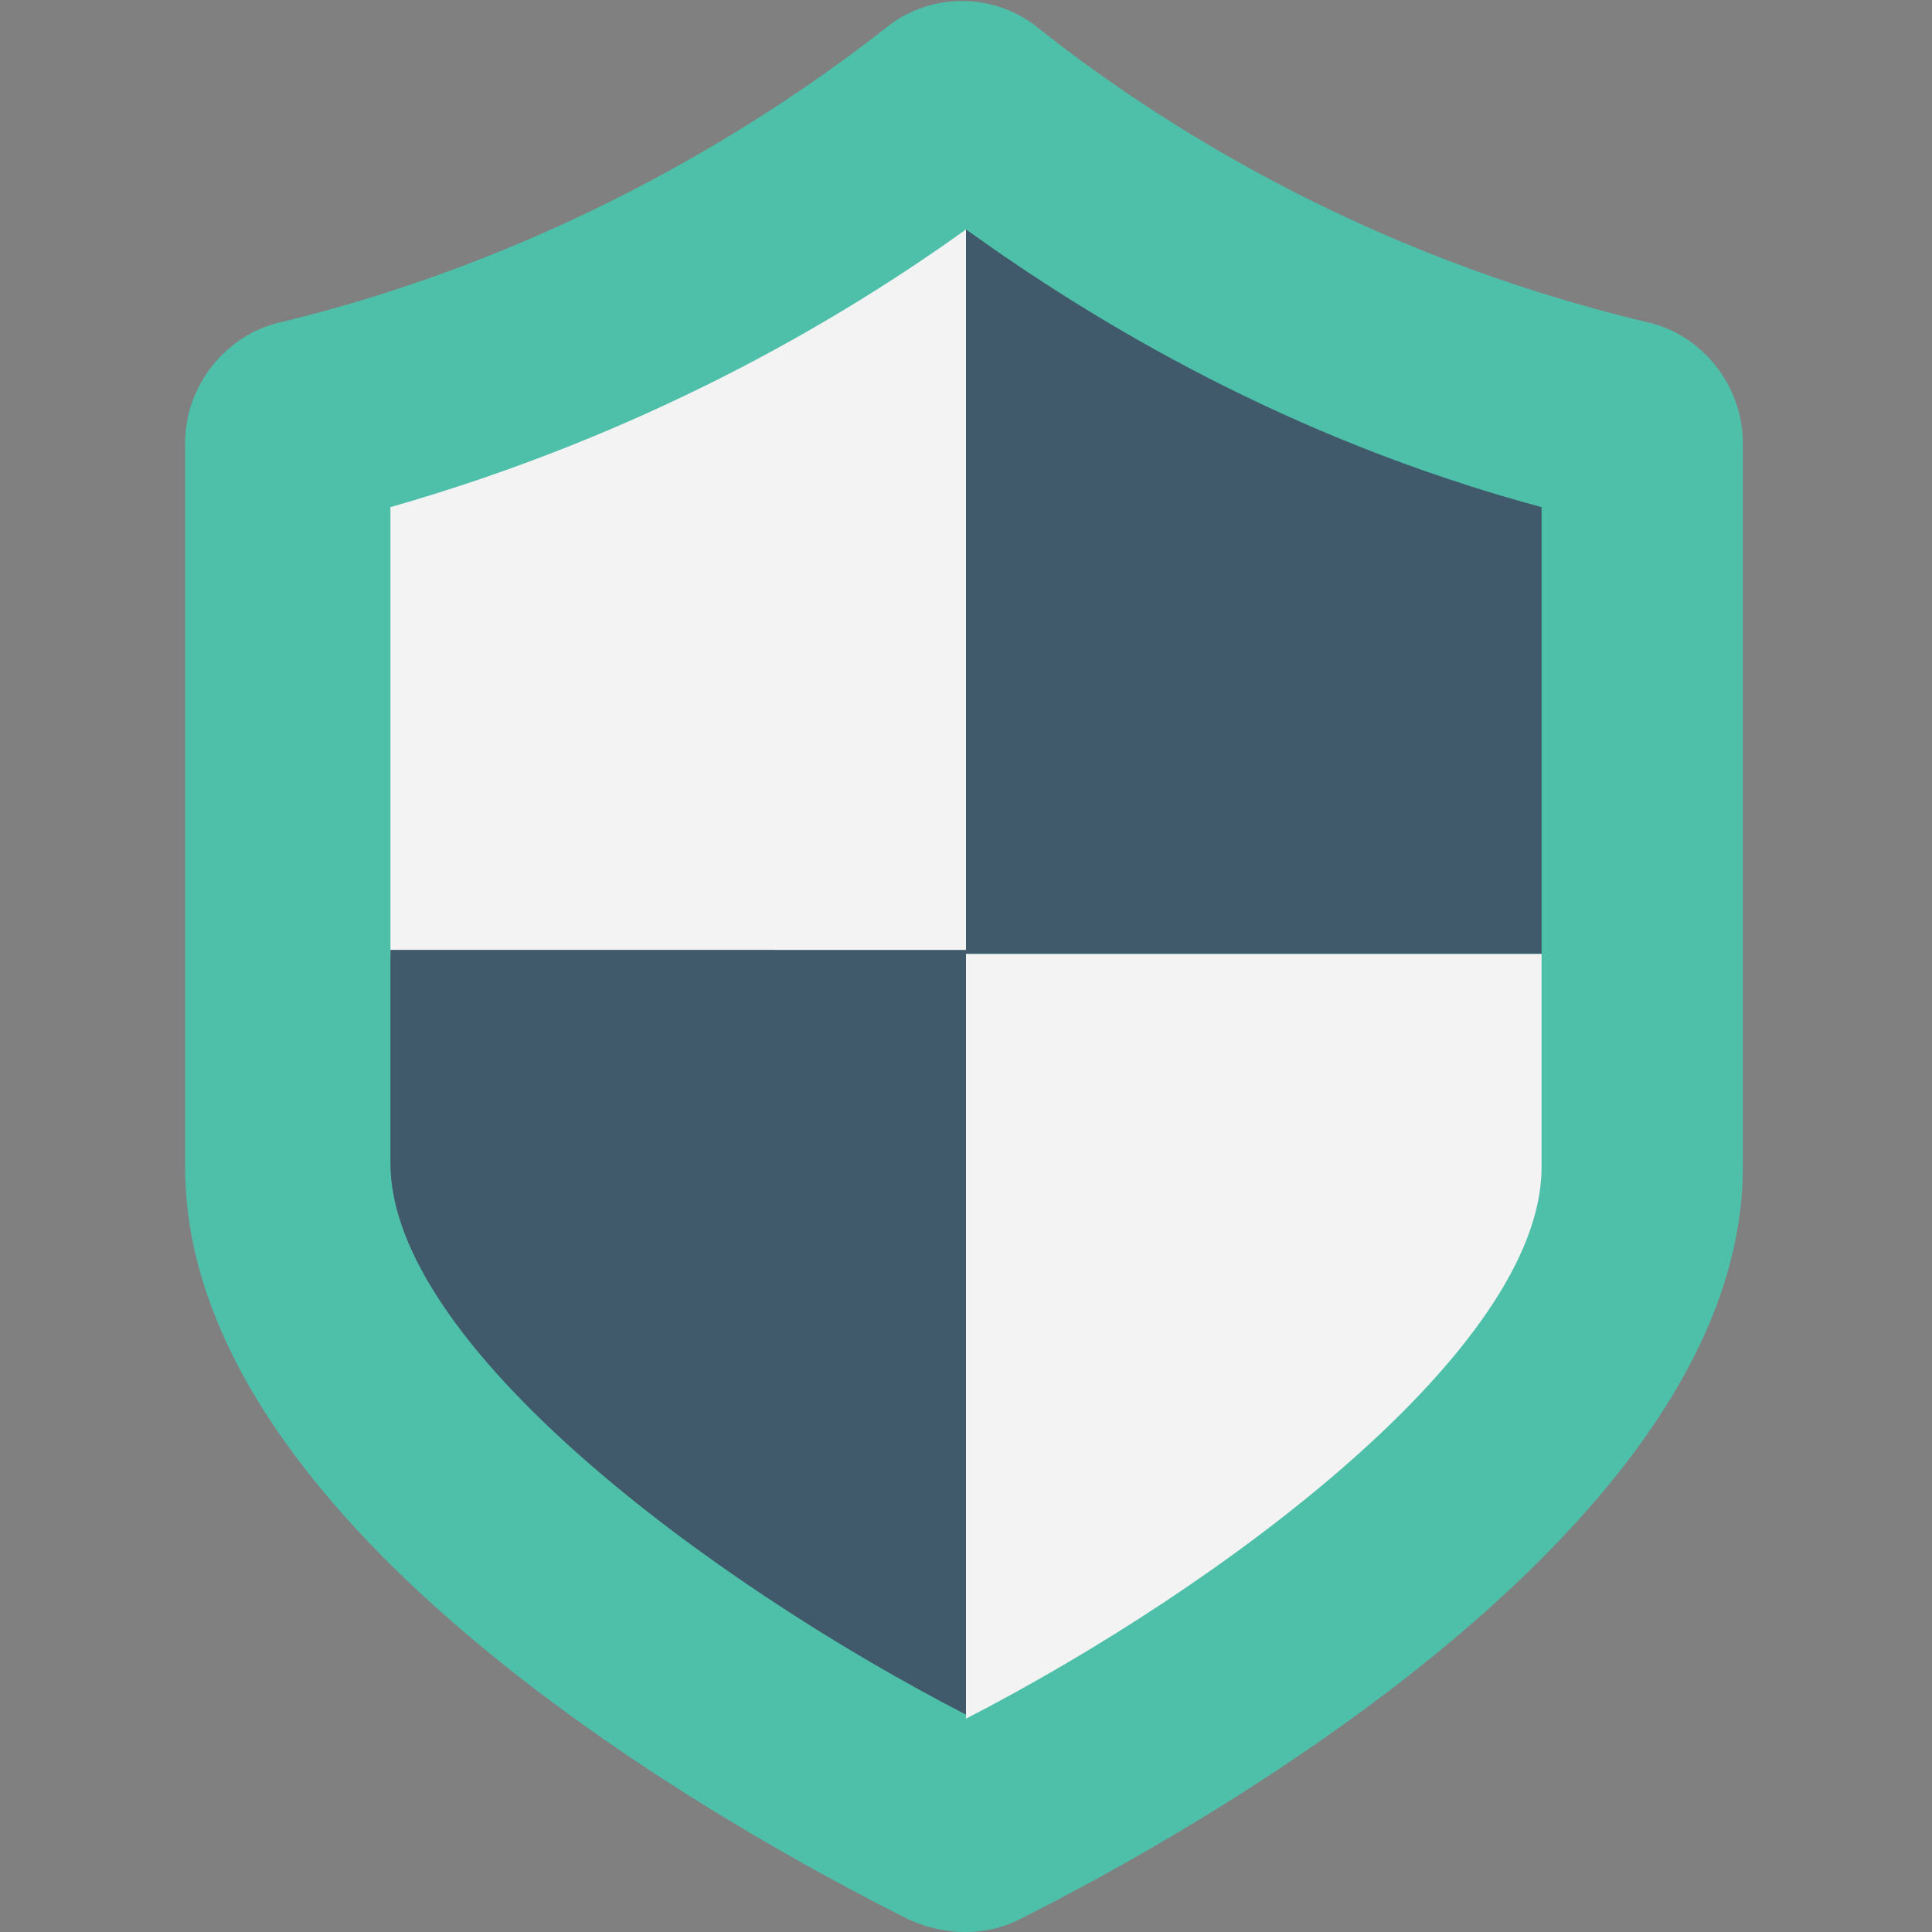 <?xml version="1.0" encoding="utf-8"?>
<!-- Generator: Adobe Illustrator 18.0.0, SVG Export Plug-In . SVG Version: 6.00 Build 0)  -->
<!DOCTYPE svg PUBLIC "-//W3C//DTD SVG 1.1//EN" "http://www.w3.org/Graphics/SVG/1.1/DTD/svg11.dtd">
<svg version="1.1" id="Layer_1" xmlns="http://www.w3.org/2000/svg" xmlns:xlink="http://www.w3.org/1999/xlink" x="0px" y="0px"
	 viewBox="0 0 48 48" enable-background="new 0 0 48 48" xml:space="preserve">
<rect x="0" y="0" width="48" height="48" fill="#808080" stroke="none"/>
<g>
	<g>
		<g>
			<path fill="#4EC0AA" d="M7,8c-1.4,0.3-2.4,1.6-2.4,3l0,18c0,9,13.6,16.5,18,18.7c0.9,0.4,1.9,0.4,2.7,0c4.4-2.2,18-9.8,18-18.7
				V11c0-1.4-1-2.7-2.4-3c-7.1-1.7-12.2-5-15.1-7.3c-1.1-0.9-2.7-0.9-3.8,0C19.2,2.9,14,6.3,7,8z"/>
			<path fill="#415A6B" d="M24,5.7C24,5.7,24,5.7,24,5.7c3.2,2.3,8,5.2,14.3,6.9v11.1H24V5.7z"/>
			<path fill="#F3F3F3" d="M24,5.7v18H9.7V12.6C16,10.8,20.8,8,24,5.7z"/>
			<path fill="#F3F3F3" d="M38.3,23.7v5.3c0,4.5-7.9,10.4-14.3,13.7V23.7H38.3z"/>
			<path fill="#415A6B" d="M24,42.6C24,42.6,24,42.6,24,42.6c-6.4-3.3-14.3-9.2-14.3-13.7v-5.3H24V42.6z"/>
		</g>
	</g>
</g>
</svg>
